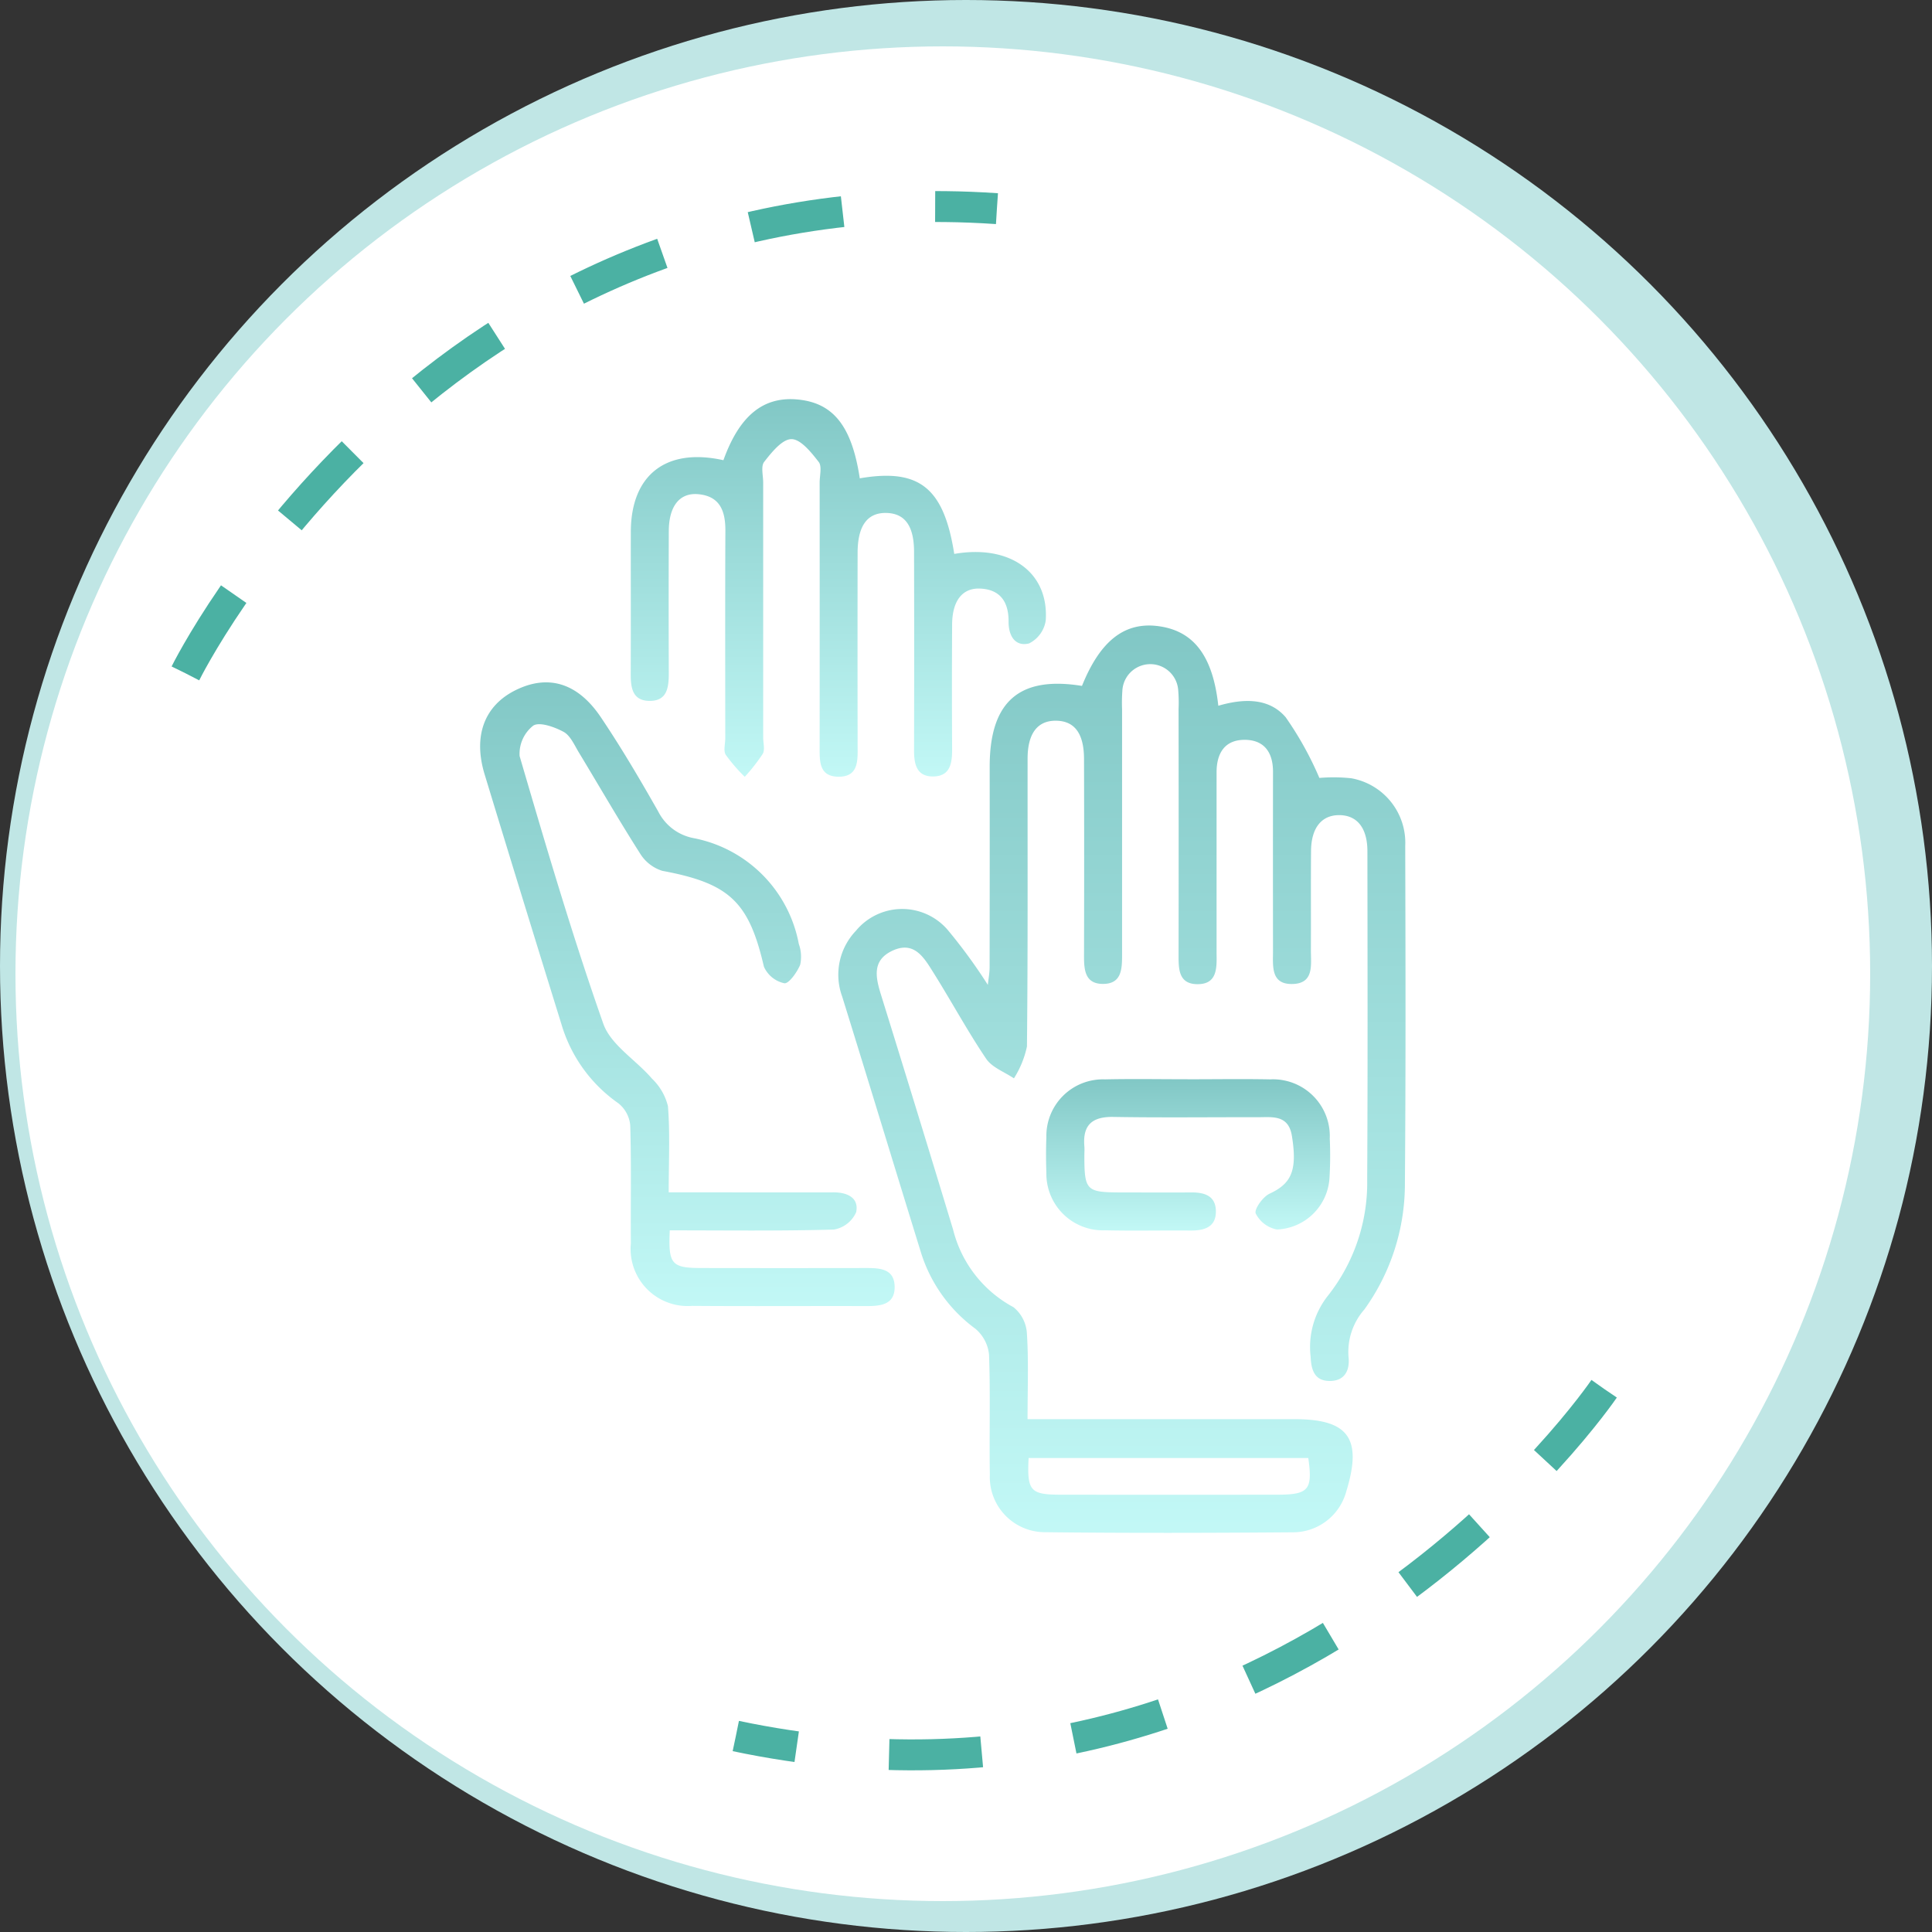 <svg xmlns="http://www.w3.org/2000/svg" xmlns:xlink="http://www.w3.org/1999/xlink" width="125" height="125" viewBox="0 0 125 125">
  <rect x="0" y="0" width="125" height="125" fill="#333333" stroke="none"/>
  <defs>
    <linearGradient id="linear-gradient" x1="0.5" x2="0.5" y2="1" gradientUnits="objectBoundingBox">
      <stop offset="0" stop-color="#81c7c5"/>
      <stop offset="1" stop-color="#c2f8f6"/>
    </linearGradient>
    <clipPath id="clip-path">
      <rect id="Rectángulo_403390" data-name="Rectángulo 403390" width="59.87" height="73.35" fill="url(#linear-gradient)"/>
    </clipPath>
  </defs>
  <g id="Grupo_1103055" data-name="Grupo 1103055" transform="translate(-318 -3330.462)">
    <circle id="Elipse_11555" data-name="Elipse 11555" cx="62.5" cy="62.5" r="62.5" transform="translate(318 3330.462)" fill="#c0e6e5"/>
    <circle id="Elipse_11550" data-name="Elipse 11550" cx="60" cy="60" r="60" transform="translate(319 3333.462)" fill="#fff"/>
    <path id="Trazado_924878" data-name="Trazado 924878" d="M-8377-6842.439s16-32.561,52.5-30.061" transform="translate(8707 10216.462)" fill="none" stroke="#4bb1a3" stroke-width="2" stroke-dasharray="6 6"/>
    <path id="Trazado_924879" data-name="Trazado 924879" d="M-8377-6842.439s16-32.561,52.5-30.061" transform="translate(-6921.41 -4521.381) rotate(-172)" fill="none" stroke="#4bb1a3" stroke-width="2" stroke-dasharray="6 6"/>
    <g id="Grupo_1103005" data-name="Grupo 1103005" transform="translate(349.065 3356.287)">
      <g id="Grupo_1103004" data-name="Grupo 1103004" clip-path="url(#clip-path)">
        <path id="Trazado_925314" data-name="Trazado 925314" d="M88.123,99.288h17.283c3.494,0,4.389,1.259,3.331,4.687a3.57,3.57,0,0,1-3.377,2.632c-5.4.042-10.792.057-16.187-.007a3.565,3.565,0,0,1-3.493-3.709c-.043-2.6.042-5.194-.053-7.787a2.509,2.509,0,0,0-.887-1.67,9.691,9.691,0,0,1-3.5-4.876c-1.713-5.534-3.394-11.077-5.113-16.609a4.113,4.113,0,0,1,.884-4.255,3.881,3.881,0,0,1,5.929-.077A34.628,34.628,0,0,1,85.55,71.19c.046-.434.114-.784.114-1.134q.011-6.49.005-12.981c0-4.214,1.913-5.887,5.971-5.229,1.2-2.972,2.809-4.2,5.06-3.849,2.208.34,3.417,1.958,3.761,5.133,1.573-.459,3.247-.547,4.356.74A21.592,21.592,0,0,1,107,57.8a10.809,10.809,0,0,1,2.065.022,4.24,4.24,0,0,1,3.49,4.378c.019,7.279.038,14.559-.021,21.838a13.9,13.9,0,0,1-2.624,8.154,4.163,4.163,0,0,0-1.025,3.054c.1.859-.229,1.572-1.213,1.571s-1.2-.708-1.238-1.573a5.353,5.353,0,0,1,1.12-3.945,11.781,11.781,0,0,0,2.54-7.527c.039-7.075.022-14.151.014-21.227,0-1.506-.666-2.328-1.81-2.338s-1.824.811-1.837,2.312c-.018,2.138,0,4.276-.009,6.414-.005.943.229,2.166-1.19,2.2S104,69.964,104,69q-.007-5.8,0-11.606c0-1.185-.52-2.024-1.757-2.058-1.322-.036-1.884.811-1.894,2.071,0,.306,0,.611,0,.916V68.407c0,.254,0,.509,0,.763.016.95.041,2-1.276,1.973-1.2-.026-1.184-1.017-1.182-1.918q.01-7.941,0-15.882a9.494,9.494,0,0,0-.024-1.22,1.81,1.81,0,0,0-3.613.027,10.835,10.835,0,0,0-.019,1.221q0,7.941,0,15.882c0,.921-.031,1.87-1.228,1.874s-1.237-.943-1.234-1.866q.018-6.338,0-12.675c0-1.659-.609-2.473-1.807-2.488s-1.842.818-1.844,2.448c-.007,6.21.024,12.421-.042,18.631a6.26,6.26,0,0,1-.842,2.061c-.612-.417-1.416-.7-1.8-1.274-1.222-1.81-2.261-3.742-3.425-5.593-.592-.941-1.226-2.05-2.635-1.393-1.347.629-1.085,1.744-.73,2.886q2.353,7.57,4.653,15.156a7.848,7.848,0,0,0,3.908,5.023,2.354,2.354,0,0,1,.869,1.719c.114,1.767.041,3.547.041,5.526m.069,2.513c-.108,2.121.11,2.37,2.044,2.373q7.026.009,14.051,0c2.027,0,2.293-.317,2-2.373Z" transform="translate(-52.702 -33.293)" fill="url(#linear-gradient)"/>
        <path id="Trazado_925315" data-name="Trazado 925315" d="M37.886,3.952c1.043-2.9,2.59-4.14,4.808-3.929,2.31.22,3.5,1.726,4.016,5.1,3.851-.663,5.439.608,6.112,4.891,3.592-.626,6.132,1.176,5.919,4.306a1.986,1.986,0,0,1-1.081,1.486c-.908.221-1.329-.507-1.323-1.41.008-1.25-.515-2.083-1.843-2.14-1.154-.05-1.8.8-1.81,2.317q-.023,4.047,0,8.094c0,.889-.122,1.728-1.212,1.745s-1.254-.8-1.251-1.7q.017-6.414,0-12.829c0-1.676-.59-2.488-1.78-2.52-1.237-.033-1.869.824-1.872,2.578q-.01,5.8,0,11.607c0,.306,0,.611,0,.916.01.945.053,2-1.281,1.963-1.221-.031-1.176-1.025-1.175-1.917q.005-8.552,0-17.105c0-.458.162-1.055-.063-1.345-.478-.614-1.161-1.473-1.761-1.473s-1.285.857-1.764,1.47c-.226.289-.065.887-.065,1.344q0,8.247,0,16.494c0,.357.125.784-.029,1.054a11.725,11.725,0,0,1-1.164,1.486,11.07,11.07,0,0,1-1.23-1.425c-.16-.258-.031-.7-.031-1.052,0-4.48-.013-8.96.008-13.439.006-1.272-.343-2.247-1.772-2.371-1.2-.1-1.883.788-1.889,2.389q-.018,4.582,0,9.164c0,.935-.087,1.851-1.285,1.821-1.092-.027-1.182-.9-1.178-1.774.013-3.055,0-6.109.006-9.164.009-3.679,2.272-5.46,5.99-4.634" transform="translate(-22.147 0)" fill="url(#linear-gradient)"/>
        <path id="Trazado_925316" data-name="Trazado 925316" d="M12.269,95.438c-.1,2.2.108,2.431,2.068,2.434q5.346.009,10.692,0c.876,0,1.75.075,1.788,1.163.042,1.193-.867,1.3-1.808,1.3-3.768-.012-7.535.017-11.3-.013A3.693,3.693,0,0,1,9.752,96.28c-.019-2.546.036-5.093-.04-7.636a2.07,2.07,0,0,0-.765-1.429,9.508,9.508,0,0,1-3.682-5.1Q2.755,74.031.291,65.935c-.758-2.488-.019-4.447,2-5.449,2.085-1.033,4-.5,5.511,1.739,1.334,1.98,2.548,4.047,3.728,6.124a3.231,3.231,0,0,0,2.287,1.71,8.576,8.576,0,0,1,6.8,6.841,2.455,2.455,0,0,1,.091,1.347c-.2.488-.739,1.244-1.027,1.2a1.869,1.869,0,0,1-1.321-1.072c-.97-4.2-2.231-5.394-6.571-6.2a2.6,2.6,0,0,1-1.453-1.142C8.97,68.89,7.7,66.683,6.383,64.508c-.289-.476-.546-1.088-.986-1.327-.587-.318-1.563-.665-1.963-.4a2.32,2.32,0,0,0-.88,1.97c1.7,5.8,3.406,11.611,5.413,17.311.486,1.379,2.109,2.341,3.145,3.551a3.681,3.681,0,0,1,1.039,1.788c.141,1.768.049,3.555.049,5.575h3.037c2.546,0,5.092.006,7.637,0,.89,0,1.648.359,1.454,1.283a1.923,1.923,0,0,1-1.441,1.124c-3.5.1-7.011.052-10.618.052" transform="translate(0 -41.656)" fill="url(#linear-gradient)"/>
        <path id="Trazado_925317" data-name="Trazado 925317" d="M129.018,144c1.781,0,3.563-.028,5.343.006a3.673,3.673,0,0,1,3.854,3.829,24.08,24.08,0,0,1-.02,2.594,3.55,3.55,0,0,1-3.4,3.289,1.943,1.943,0,0,1-1.369-1.033c-.115-.268.46-1.085.9-1.286,1.415-.655,1.8-1.51,1.439-3.737-.225-1.394-1.284-1.206-2.238-1.208-3.1-.006-6.209.034-9.312-.019-1.383-.024-1.994.533-1.877,1.9.017.2,0,.407,0,.61,0,2.237.13,2.37,2.3,2.374,1.527,0,3.053.013,4.58,0,.852-.009,1.6.192,1.628,1.175.032,1.081-.751,1.3-1.666,1.292-1.832-.015-3.665.027-5.5-.015a3.662,3.662,0,0,1-3.8-3.735c-.029-.762-.028-1.527,0-2.29a3.661,3.661,0,0,1,3.788-3.74c1.78-.039,3.562-.008,5.343-.008" transform="translate(-83.245 -99.995)" fill="url(#linear-gradient)"/>
      </g>
    </g>
  </g>
</svg>
